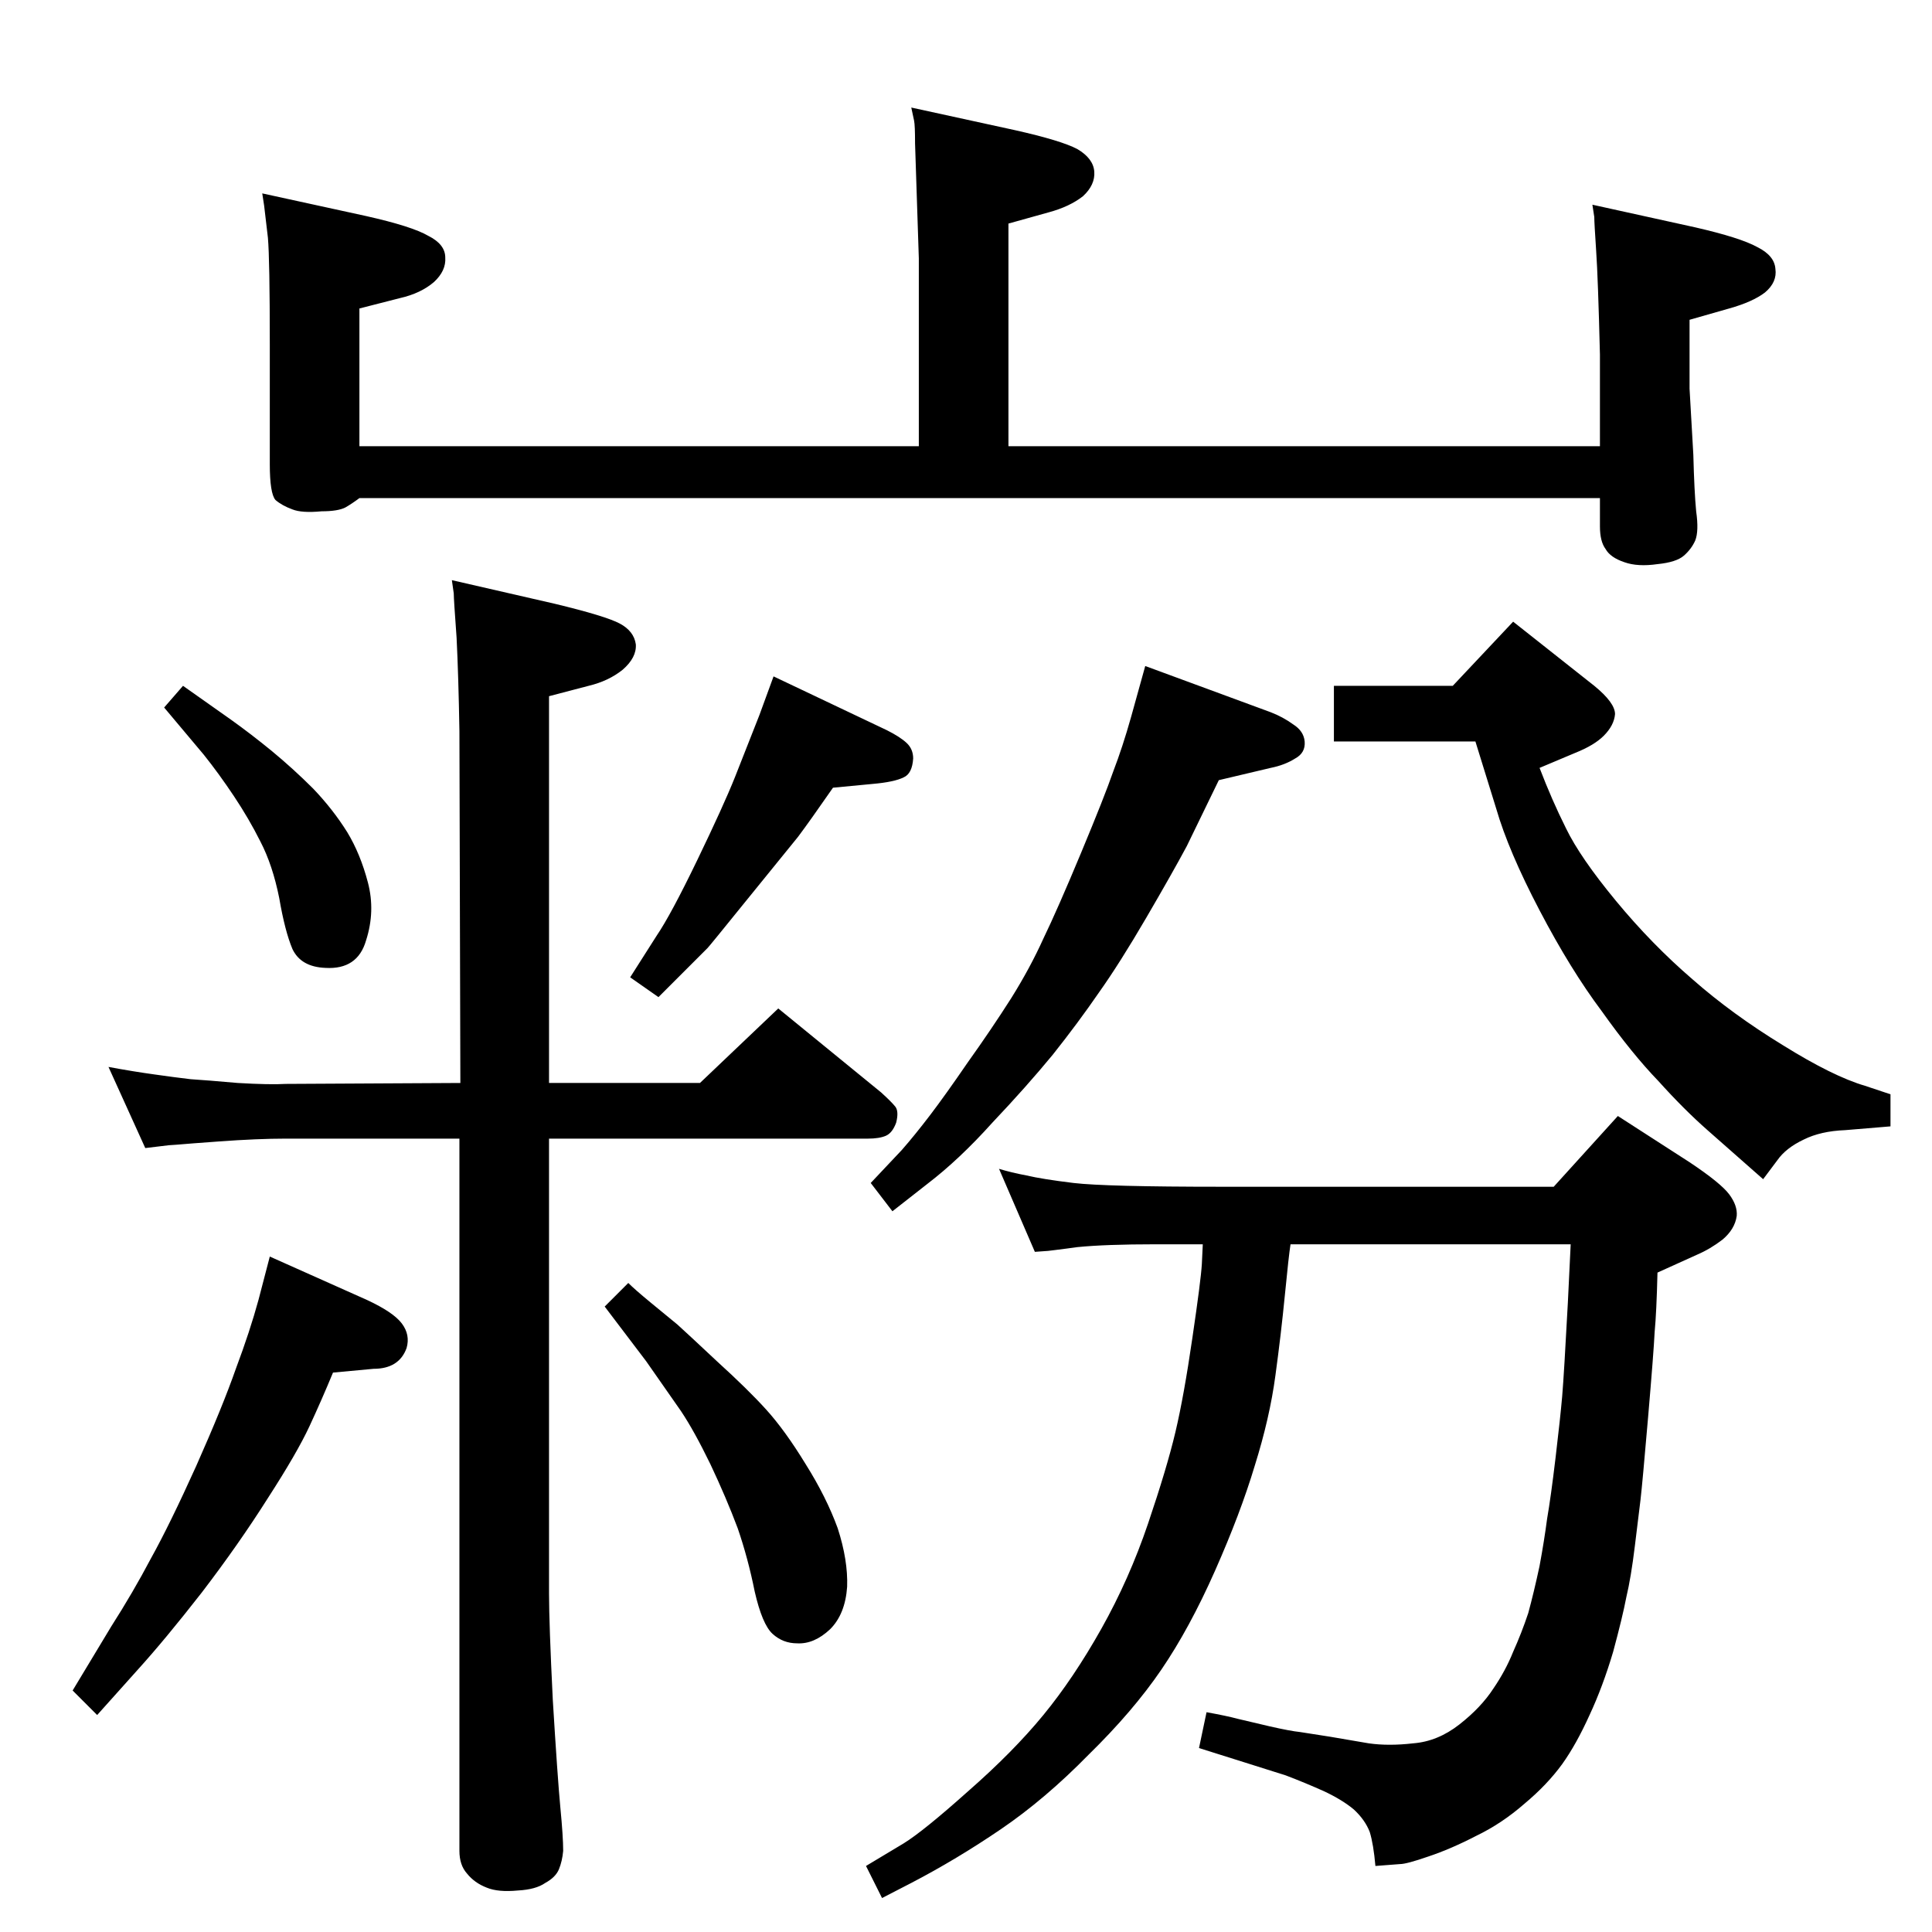 <?xml version="1.0" standalone="no"?>
<!DOCTYPE svg PUBLIC "-//W3C//DTD SVG 1.1//EN" "http://www.w3.org/Graphics/SVG/1.1/DTD/svg11.dtd" >
<svg xmlns="http://www.w3.org/2000/svg" xmlns:xlink="http://www.w3.org/1999/xlink" version="1.1" viewBox="0 0 2048 2048">
  <g transform="matrix(1 0 0 -1 0 2048)">
   <path fill="currentColor"
d="M1696 1672q-2 81 -4 110q-2 30 -2 36l-2 13l109 -24q48 -11 66 -21q18 -9 19 -23q2 -14 -11 -25q-13 -10 -38 -17l-42 -12v-73l4 -70q1 -39 3 -60q3 -21 -1 -31q-4 -9 -12 -16t-28 -9q-21 -3 -35 2q-15 5 -20 14q-6 8 -6 24v30h-1315q-8 -6 -15 -10q-8 -4 -25 -4
q-21 -2 -31 2q-11 4 -18 10q-6 7 -6 38v127q0 90 -2 113l-4 34l-2 13l110 -24q49 -11 66 -21q18 -9 18 -23q1 -14 -12 -26q-14 -12 -36 -17l-43 -11v-146h593v199l-4 122q0 19 -1 24l-3 14l110 -24q49 -11 66 -20q17 -10 18 -24t-12 -26q-14 -11 -36 -17l-43 -12v-236h627
v97zM1368 729q-2 -13 -6 -54t-10 -85q-6 -45 -22 -96q-15 -50 -42 -111t-57 -105t-77 -90q-46 -47 -93 -79t-95 -57l-31 -16l-17 34l40 24q21 13 68 55q48 42 80 81t61.5 91.5t49.5 111.5t29 97t18 100q9 61 10 78l1 21h-50q-53 0 -83 -3q-30 -4 -31 -4l-14 -1l-38 88
q13 -4 29 -7q17 -4 50 -8q34 -4 156 -4h353l68 75l76 -49q33 -22 42 -34t8 -23q-2 -14 -15 -25q-13 -10 -27 -16l-42 -19q-1 -42 -3 -63q-1 -21 -7 -91t-8 -87l-6 -49q-4 -33 -9 -54q-4 -21 -14 -58q-11 -37 -25 -67q-14 -31 -29 -52q-16 -22 -40 -42q-24 -21 -51 -34
q-27 -14 -51 -22q-23 -8 -30 -8l-26 -2q-2 23 -6 36q-5 13 -17 24q-12 10 -31 19q-20 9 -41 17l-38 12l-54 17l8 38q22 -4 33 -7l34 -8q22 -5 32 -6l32 -5l41 -7q21 -3 47 0q26 2 49 20t36 38q13 19 21 39q9 20 16 41q6 22 12 50q5 27 8 50q4 23 9 65t7 65q2 24 6 99l3 62
h-297zM1869 798l-59 52q-25 22 -52 52q-28 29 -60 74q-33 44 -66 107t-46 108l-22 71h-150v59h126l64 68l86 -68q22 -18 22 -30q-1 -12 -12 -23q-10 -10 -30 -18l-38 -16q13 -34 28 -64q15 -31 53 -77t81 -83q42 -37 96 -70q53 -33 87 -43l27 -9v-34q-23 -2 -48 -4
q-26 -1 -44 -10q-19 -9 -28 -22zM1292 1221l-34 -70q-15 -28 -43 -76t-50 -79q-22 -32 -49 -66q-28 -34 -64 -72q-35 -39 -69 -65l-37 -29l-23 30l33 35q14 16 30 37t40 56q25 35 46 68q20 32 34 63q15 31 40 91t34 86q10 26 19 58l15 54l133 -49q13 -5 24 -13q11 -7 12 -18
q1 -12 -10 -18q-11 -7 -26 -10zM488 900l-1 373q-1 59 -3 99q-3 41 -3 47l-2 14l109 -25q54 -13 69 -21t17 -22q1 -14 -14 -27q-15 -12 -36 -17l-42 -11v-410h160l83 79l109 -89q11 -10 15 -15t1 -17q-4 -11 -11 -14t-19 -3h-338v-482q0 -32 4 -113q5 -82 8 -114
q3 -31 3 -46q-1 -11 -4.5 -19.5t-14.5 -14.5q-10 -7 -29 -8q-21 -2 -33 3q-13 5 -21 15q-8 9 -8 24v755h-184q-30 0 -71 -3l-27 -2q-24 -2 -26 -2l-25 -3l-39 86q27 -5 49 -8q21 -3 38 -5q16 -1 50 -4q34 -2 51 -1zM286 716l103 -46q28 -13 37 -25t5 -26q-8 -22 -35 -22
l-43 -4q-12 -29 -25 -57t-44 -76q-31 -49 -70 -100q-39 -50 -68 -82l-43 -48l-26 26l41 68q23 36 42 72q20 36 48 98q28 63 42 103q15 40 24 73zM194 1321l51 -36q21 -15 43 -33q23 -19 44 -40q21 -22 36 -46q14 -23 22 -53.5t-2 -61.5q-9 -31 -43 -29q-26 1 -35 20
q-8 19 -14 54q-7 35 -20 60q-12 24 -28 48t-32 44l-42 50zM820 1331l120 -57q14 -7 21 -13.5t7 -16.5q-1 -16 -10 -20q-10 -5 -33 -7l-42 -4q-25 -36 -37 -52l-56 -69q-38 -47 -40 -49l-52 -52l-30 21l28 44q15 22 43 80t40 88l26 66zM666 688q7 -7 24 -21l28 -23
q10 -9 42 -39q33 -30 52 -51q20 -22 42 -58q22 -35 34 -68q11 -34 10 -62q-2 -29 -18 -45q-17 -16 -35 -15q-15 0 -26 10t-19 45q-7 35 -18 67q-12 32 -29 68q-17 35 -31 56l-37 53l-44 58z" />
  </g>

</svg>
